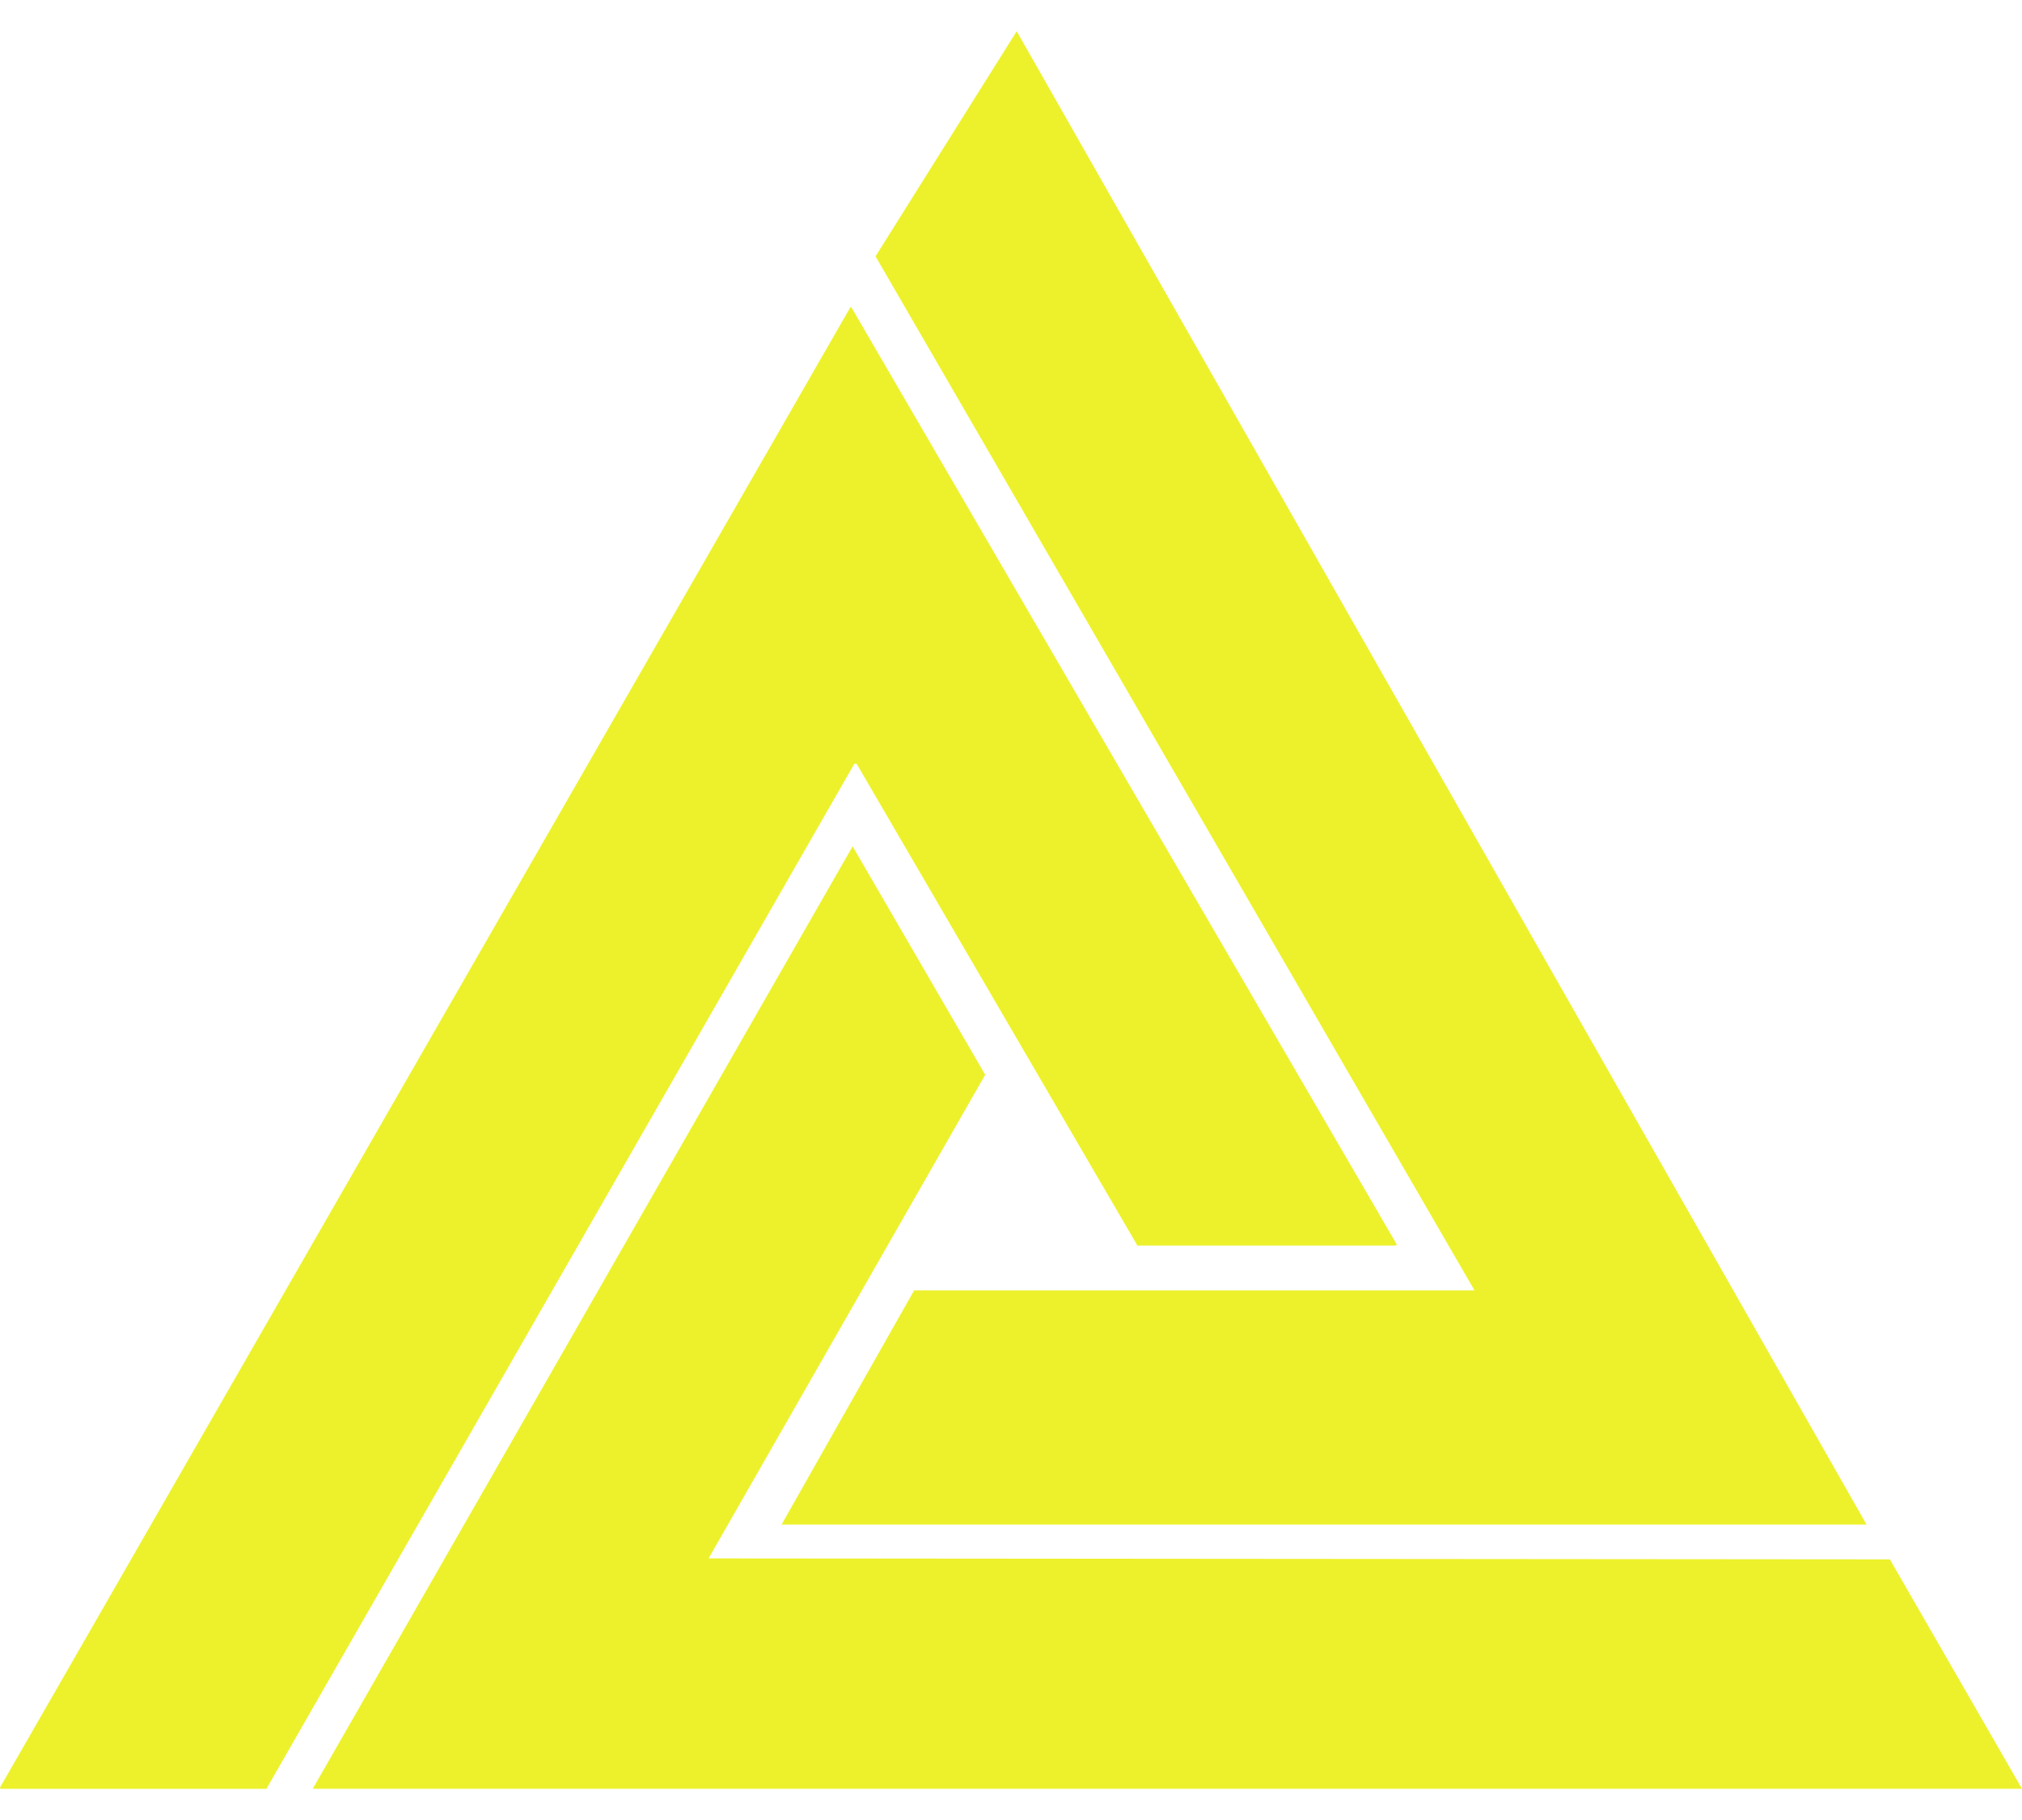<?xml version="1.0" encoding="utf-8"?>
<!-- Generator: Adobe Illustrator 24.2.0, SVG Export Plug-In . SVG Version: 6.00 Build 0)  -->
<svg version="1.1" id="Слой_1" xmlns="http://www.w3.org/2000/svg" xmlns:xlink="http://www.w3.org/1999/xlink" x="0px" y="0px"
	 viewBox="0 0 500 450" style="enable-background:new 0 0 500 450;" xml:space="preserve">
<style type="text/css">
	.st0{fill:#EDF12B;}
</style>
<polyline class="st0" points="251.41,7.72 461.56,376.95 193.27,376.95 226.05,319.05 364.62,319.05 216.5,63.38 251.41,7.72 "/>
<path class="st0" d="M210.6,76.11l134.68,231.38c0.24,0.24,0,0.47-0.24,0.47h-63.68c-0.24,0-0.24,0-0.24-0.24L211.9,188.97
	c-0.24-0.24-0.47-0.24-0.71,0L66.02,442.05c0,0.24-0.24,0.24-0.24,0.24H0.33c-0.24,0-0.47-0.24-0.24-0.47L210.13,76.23
	C210.25,75.88,210.6,75.88,210.6,76.11z"/>
<polygon class="st0" points="210.84,209.26 77.34,442.28 500,442.28 467.33,385.56 175.22,385.32 243.62,265.74 "/>
</svg>
